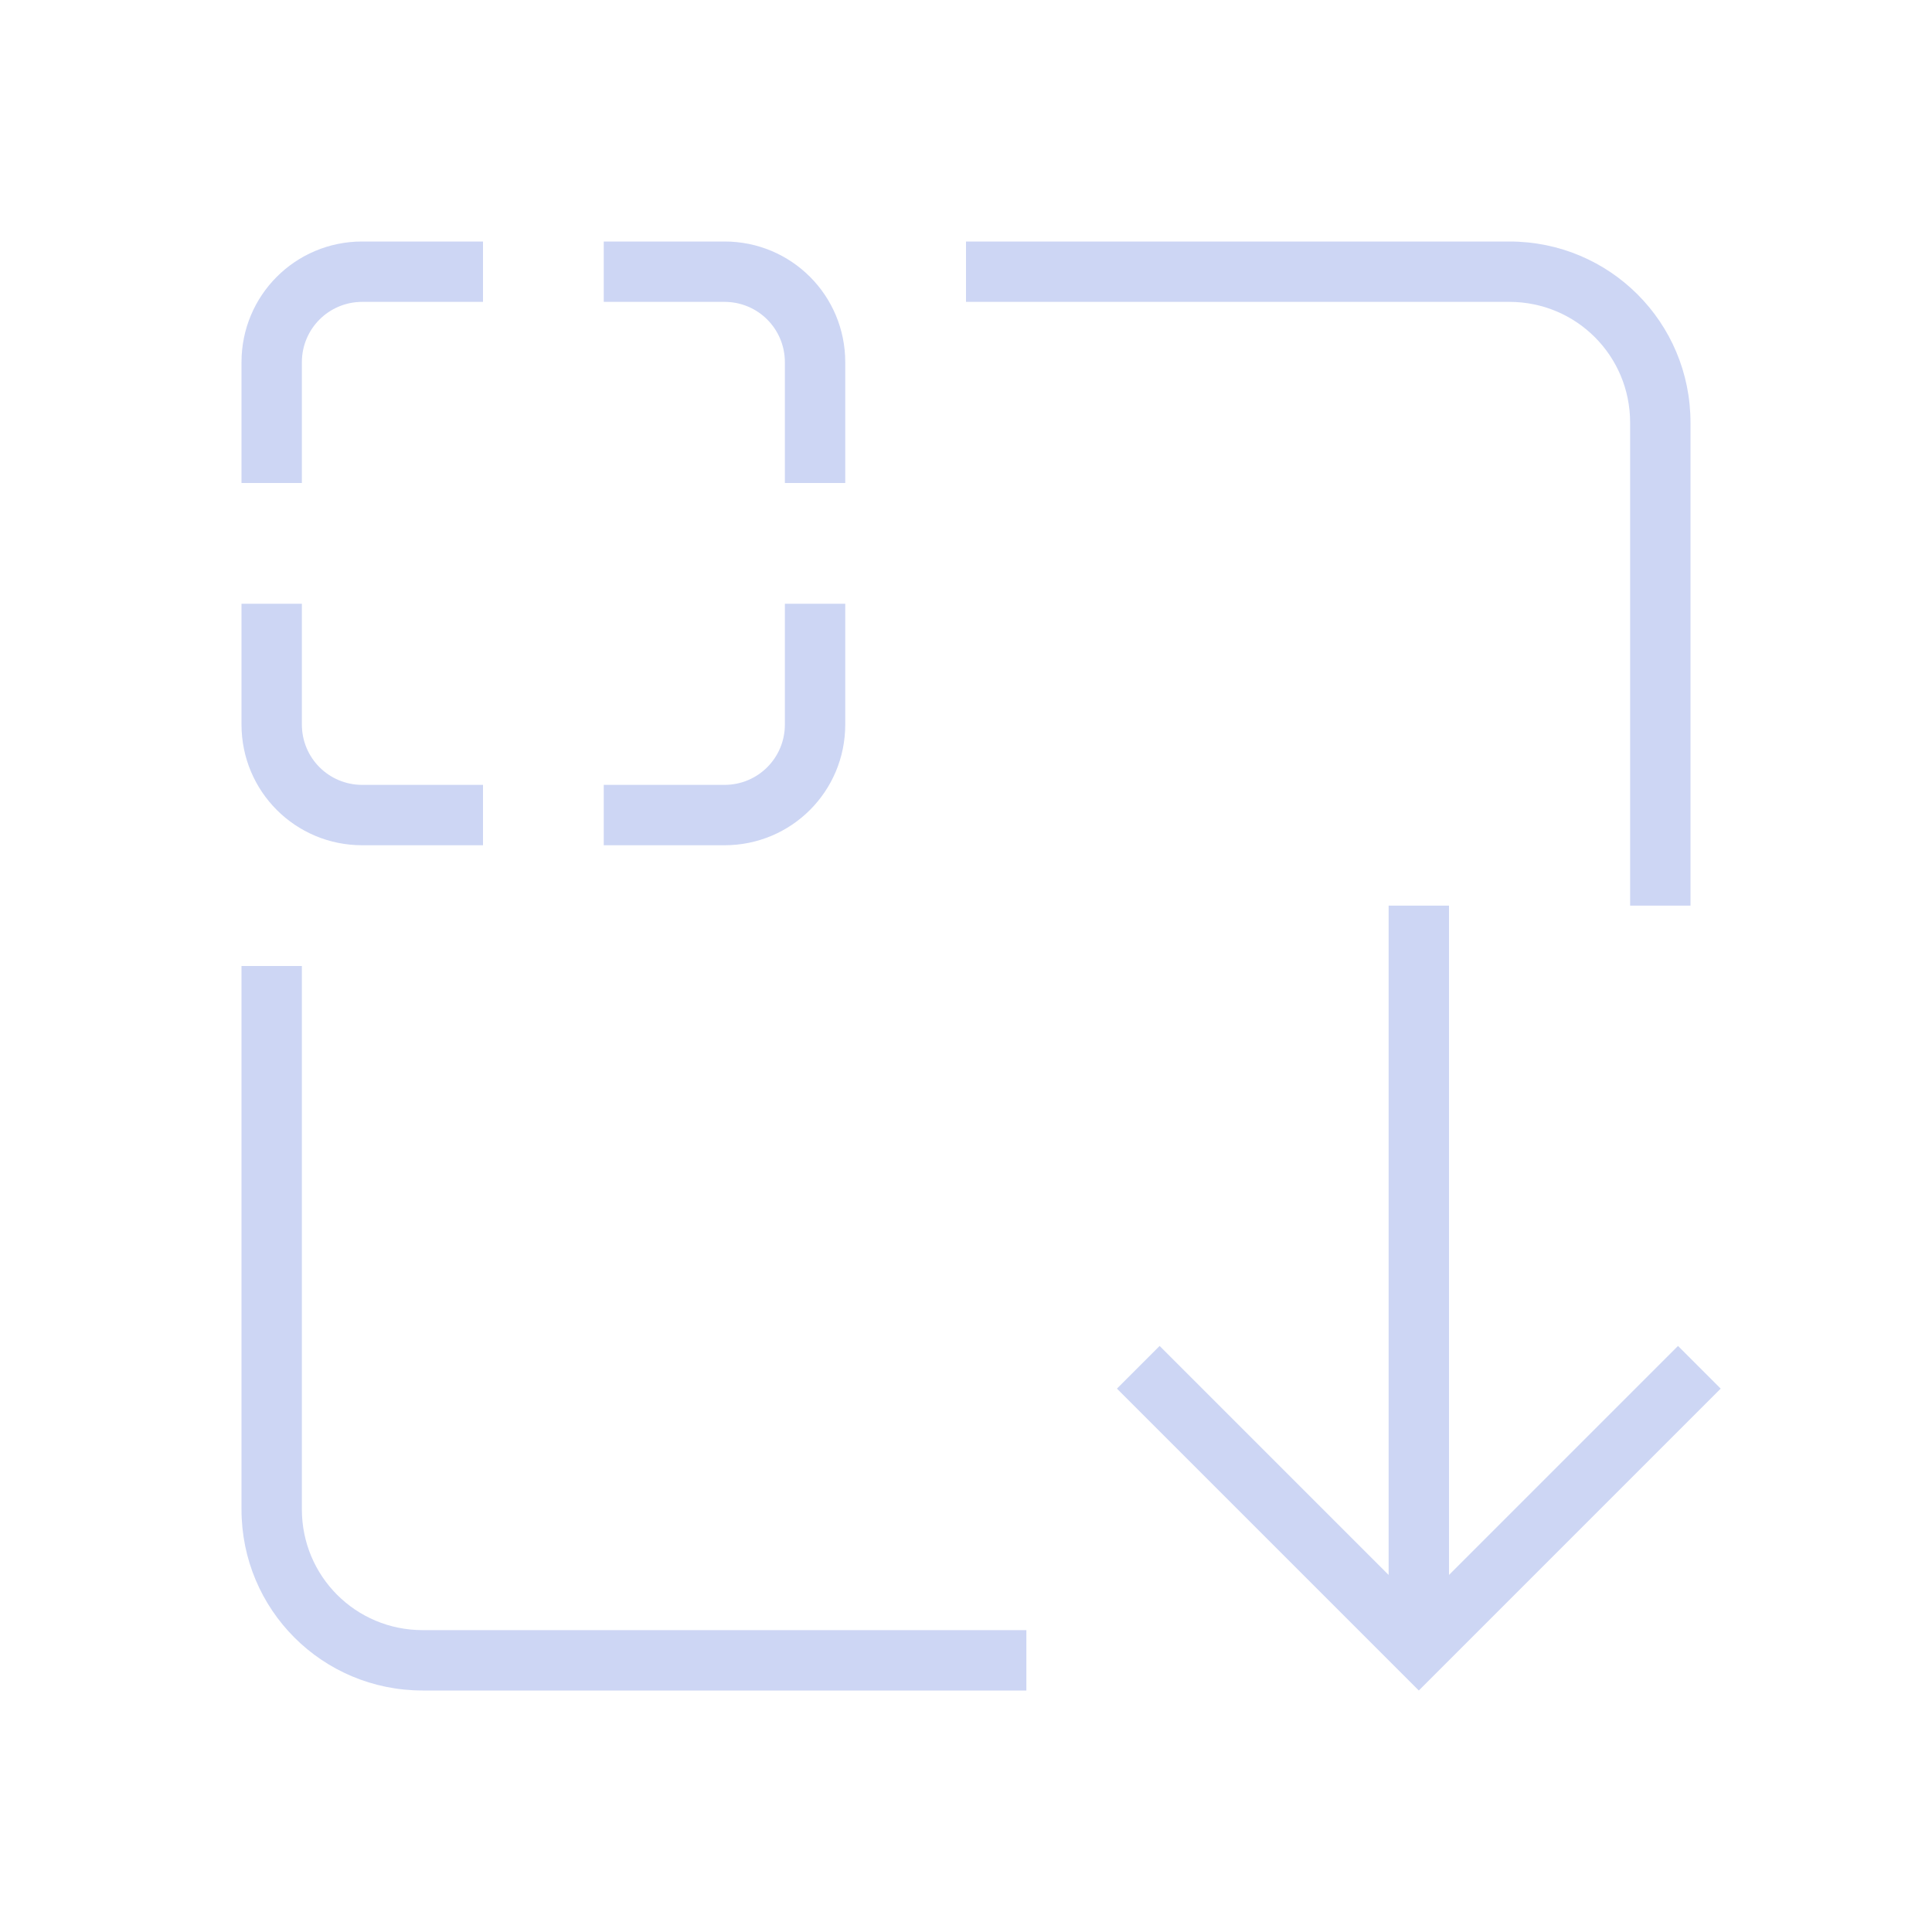 <svg version="1.1" viewBox="0 0 32 32" xmlns="http://www.w3.org/2000/svg">
 <defs>
  <style id="current-color-scheme" type="text/css">.ColorScheme-Text {
        color:#cdd6f4;
      }</style>
 </defs>
 <path class="ColorScheme-Text" d="m23 15v11.086l-3.793-3.793-0.707 0.707 5 5 5-5-0.707-0.707-3.793 3.793v-11.086z" fill="currentColor"/>
 <path class="ColorScheme-Text" d="m16 4v1h9c1.108 0 2 0.892 2 2v8h1v-8c0-1.662-1.338-3-3-3h-9zm-12 12v9c0 1.662 1.338 3 3 3h10v-1h-10c-1.108 0-2-0.892-2-2v-9h-1z" fill="currentColor"/>
 <path class="ColorScheme-Text" d="m14 6c0-1.108-0.892-2-2-2h-2v1h2c0.554 0 1 0.446 1 1v2h1zm0 4h-1v2c0 0.554-0.446 1-1 1h-2v1h2c1.108 0 2-0.892 2-2zm-6-6h-2c-1.108 0-2 0.892-2 2v2h1v-2c0-0.554 0.446-1 1-1h2zm0 9h-2c-0.554 0-1-0.446-1-1v-2h-1v2c0 1.108 0.892 2 2 2h2z" fill="currentColor"/>
</svg>
